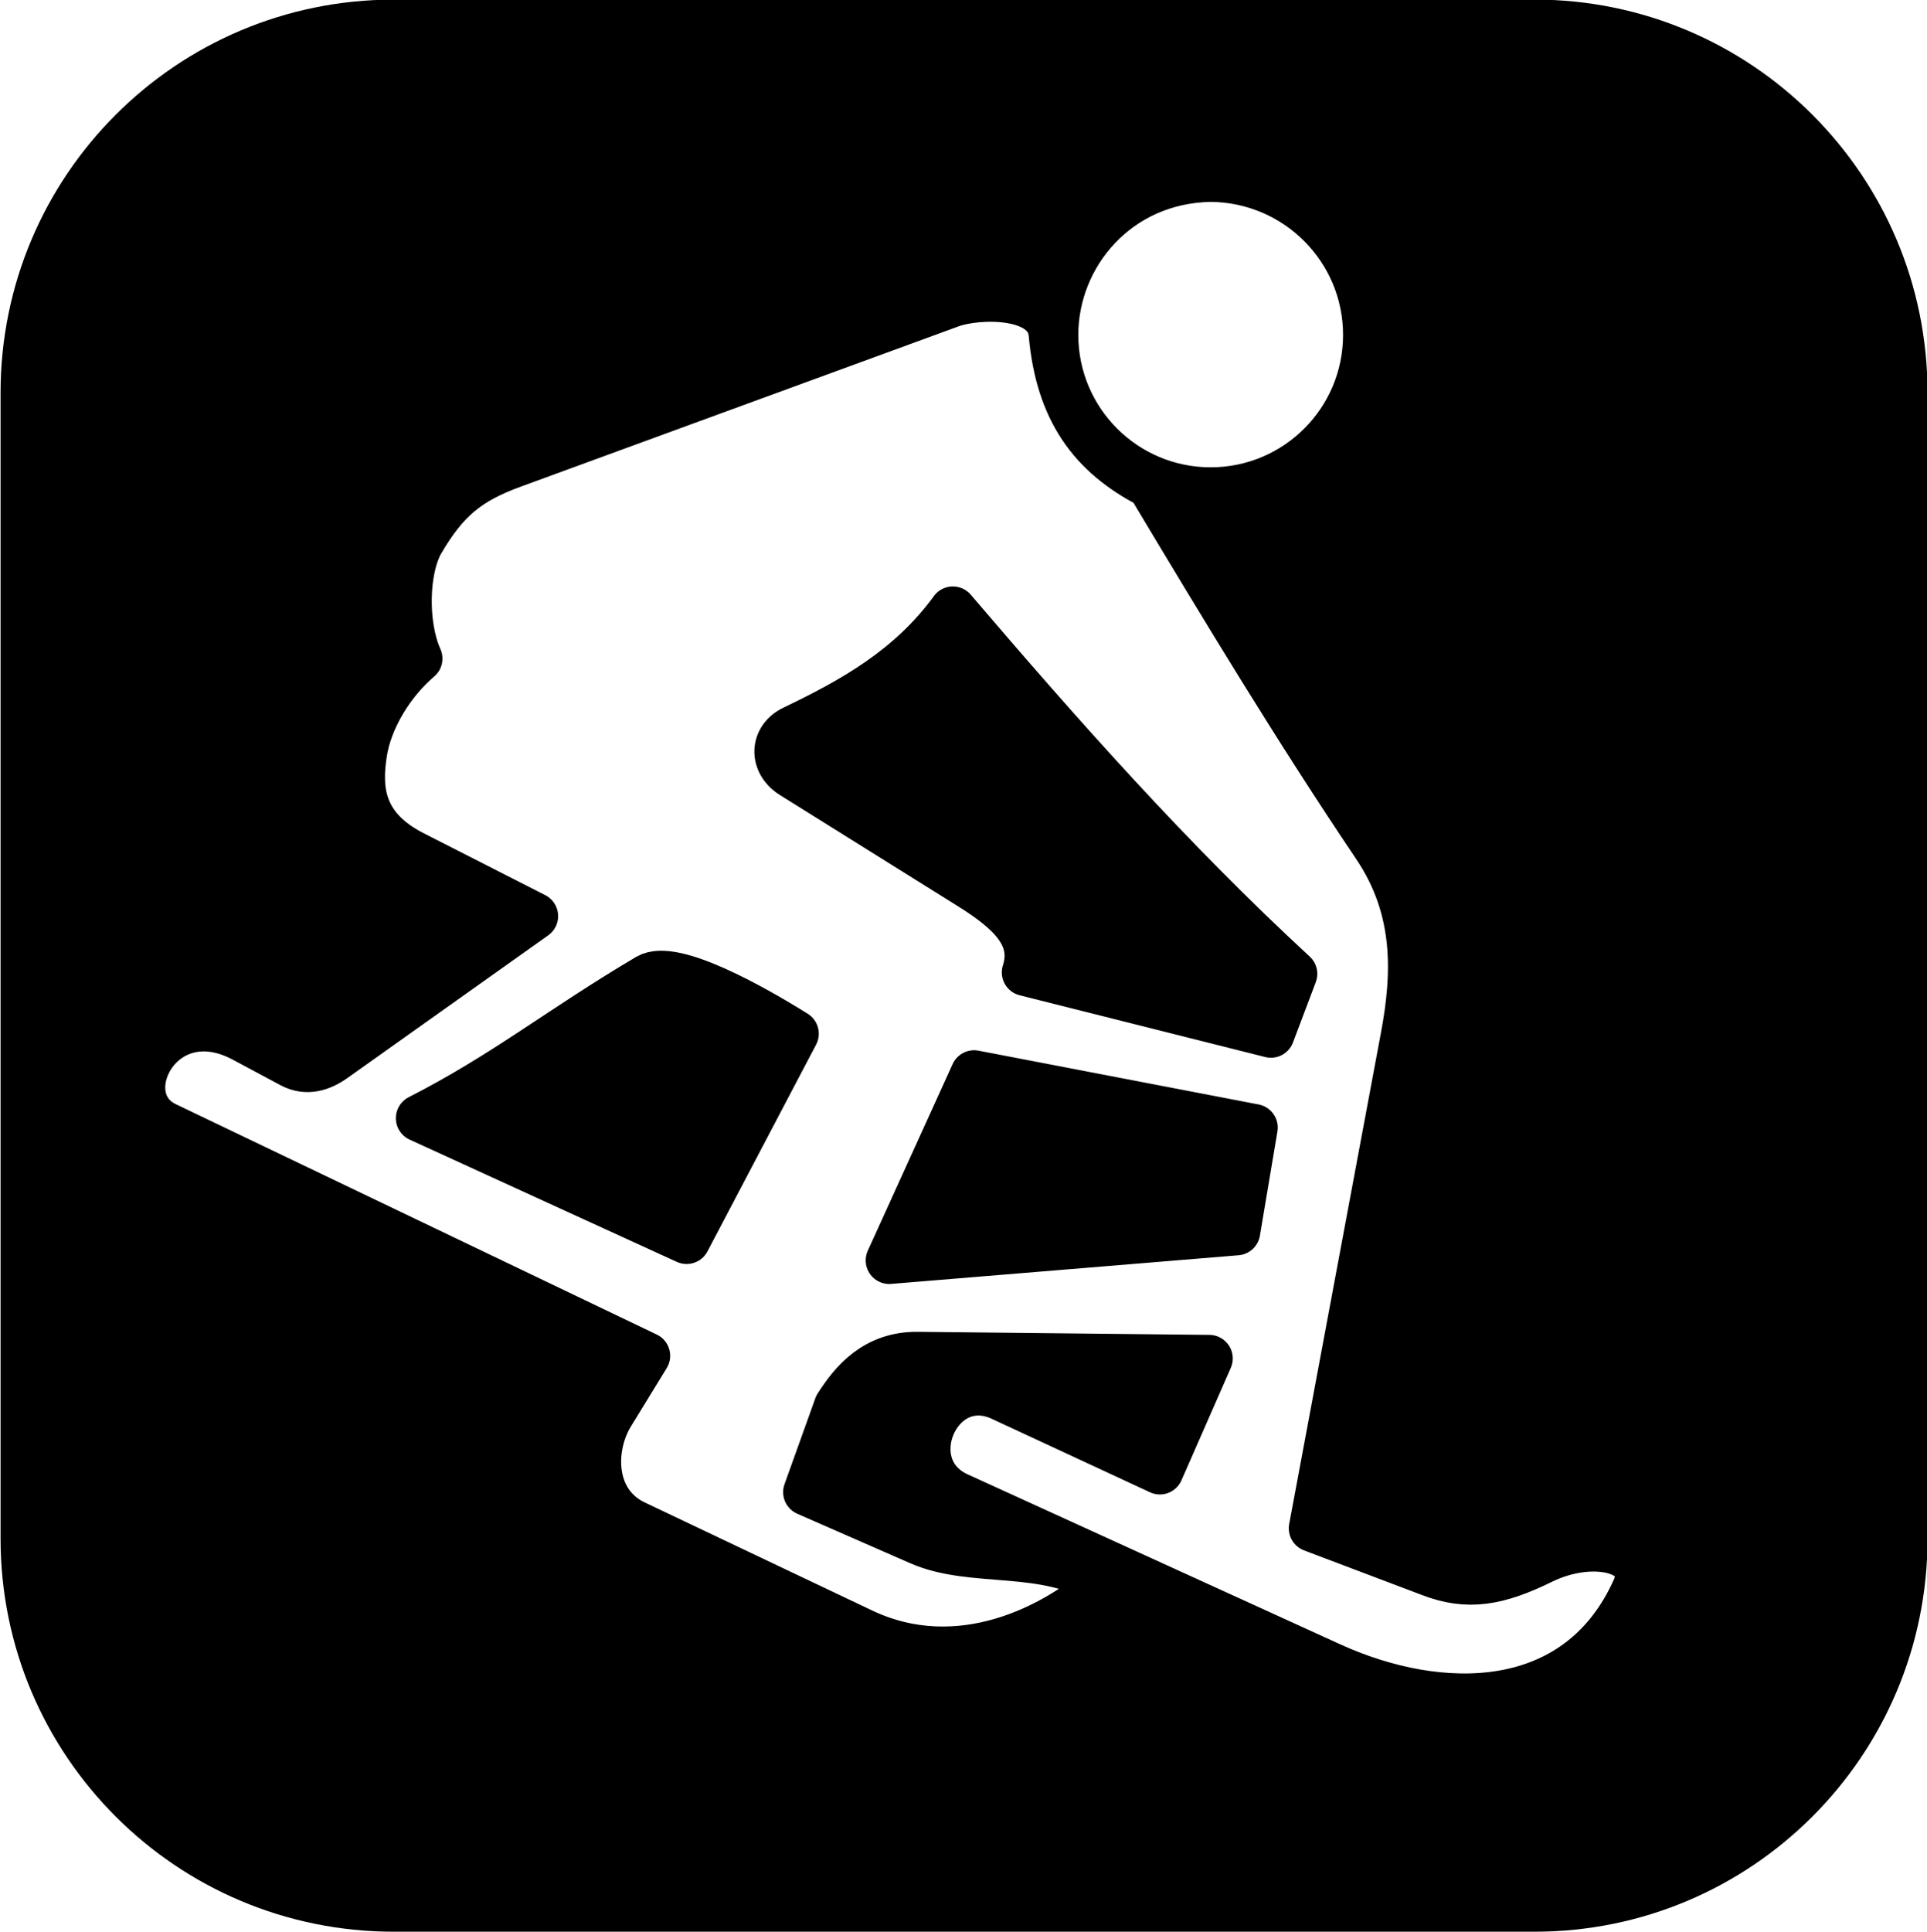 <?xml version="1.0" encoding="UTF-8" standalone="no"?>
<!-- Created with Inkscape (http://www.inkscape.org/) -->

<svg
   xmlns:dc="http://purl.org/dc/elements/1.1/"
   xmlns:cc="http://creativecommons.org/ns#"
   xmlns:rdf="http://www.w3.org/1999/02/22-rdf-syntax-ns#"
   xmlns:svg="http://www.w3.org/2000/svg"
   xmlns="http://www.w3.org/2000/svg"
   xmlns:sodipodi="http://sodipodi.sourceforge.net/DTD/sodipodi-0.dtd"
   xmlns:inkscape="http://www.inkscape.org/namespaces/inkscape"
   id="svg7983"
   version="1.1"
   inkscape:version="0.48.2 r9819"
   width="40.906"
   height="41"
   viewBox="0 0 40.906 41"
   sodipodi:docname="ec26oc91.001_j.svg">
  <defs
     id="defs7987" />
  <sodipodi:namedview
     pagecolor="#ffffff"
     bordercolor="#666666"
     borderopacity="1"
     objecttolerance="10"
     gridtolerance="10"
     guidetolerance="10"
     inkscape:pageopacity="0"
     inkscape:pageshadow="2"
     inkscape:window-width="1280"
     inkscape:window-height="676"
     id="namedview7985"
     showgrid="false"
     inkscape:zoom="5.5740225"
     inkscape:cx="-15.702967"
     inkscape:cy="29.65035"
     inkscape:window-x="0"
     inkscape:window-y="0"
     inkscape:window-maximized="0"
     inkscape:current-layer="svg7983"
     fit-margin-top="0"
     fit-margin-left="0"
     fit-margin-right="0"
     fit-margin-bottom="0" />
  <path
     style="fill:#000000;fill-opacity:1;stroke:#000000;stroke-width:1;stroke-linecap:butt;stroke-linejoin:round;stroke-miterlimit:4;stroke-opacity:1;stroke-dasharray:none"
     d="m 20.227,12.947 c 2.277,2.664 4.604,5.294 7.236,7.722 l -0.484,1.28 -5.213,-1.311 c 0.245,-0.764 -0.306,-1.291 -1.175,-1.834 l -3.771,-2.355 c -0.42,-0.262 -0.405,-0.773 0.026,-0.979 1.25,-0.6 2.462,-1.267 3.382,-2.522 z m 0.451,9.843 5.946,1.142 -0.372,2.211 -7.375,0.608 z m -6.922,-2.049 c 0.539,-0.318 2.245,0.649 3.125,1.198 l -2.306,4.388 -5.672,-2.595 c 1.812,-0.923 3.003,-1.898 4.853,-2.991 z M 29.01,7.108 c 0,1.828 -1.482,3.31 -3.31,3.31 -1.828,-1e-6 -3.31,-1.482 -3.31,-3.31 0,-1.708 1.338,-3.293 3.311,-3.323 1.827,0.013 3.309,1.495 3.309,3.323 z M 8.355,0.492 c -4.332,7.7e-5 -7.843,3.512 -7.843,7.843 l 0,24.32 c 0,4.332 3.512,7.843 7.847,7.843 l 24.215,0 c 4.332,0 7.843,-3.512 7.843,-7.843 l 0,-24.321 c 0,-4.332 -3.512,-7.843 -7.843,-7.843 z m -3.176,21.558 1.011,0.541 c 0.318,0.17 0.627,0.072 0.898,-0.121 L 11.348,19.444 8.767,18.13 C 7.615,17.544 7.609,16.698 7.715,15.988 7.824,15.257 8.306,14.476 8.892,13.978 8.57,13.264 8.595,12.074 8.937,11.49 9.455,10.608 9.925,10.209 10.883,9.859 l 9.302,-3.405 c 0.548,-0.201 2.071,-0.262 2.151,0.635 0.144,1.609 0.829,2.564 2.083,3.206 1.552,2.594 3.114,5.179 4.783,7.656 0.91,1.35 0.85,2.739 0.605,4.052 l -1.949,10.434 2.497,0.945 c 0.802,0.312 1.441,0.197 2.376,-0.262 1.092,-0.536 2.36,-0.226 1.981,0.615 -1.211,2.691 -4.144,2.678 -6.47,1.618 l -7.907,-3.606 c -1.342,-0.612 -0.429,-2.717 0.928,-2.088 l 3.359,1.559 1.047,-2.387 -6.191,-0.065 c -0.899,-0.009 -1.376,0.57 -1.699,1.077 l -0.655,1.826 2.4,1.051 c 1.146,0.502 2.674,0.087 3.922,0.888 -1.026,0.919 -3.071,2.01 -5.147,1.024 l -4.823,-2.291 c -0.95,-0.451 -0.942,-1.623 -0.508,-2.33 l 0.758,-1.236 -10.209,-4.889 C 2.312,23.311 3.4,21.098 5.179,22.05 z"
     id="path14359-1-7-5-3-0-73-1-9"
     inkscape:connector-curvature="0"
     sodipodi:nodetypes="ccccsssccccccscccsssscssssssssssssscsscsssscsscssssssccsccscssscss" />
</svg>
